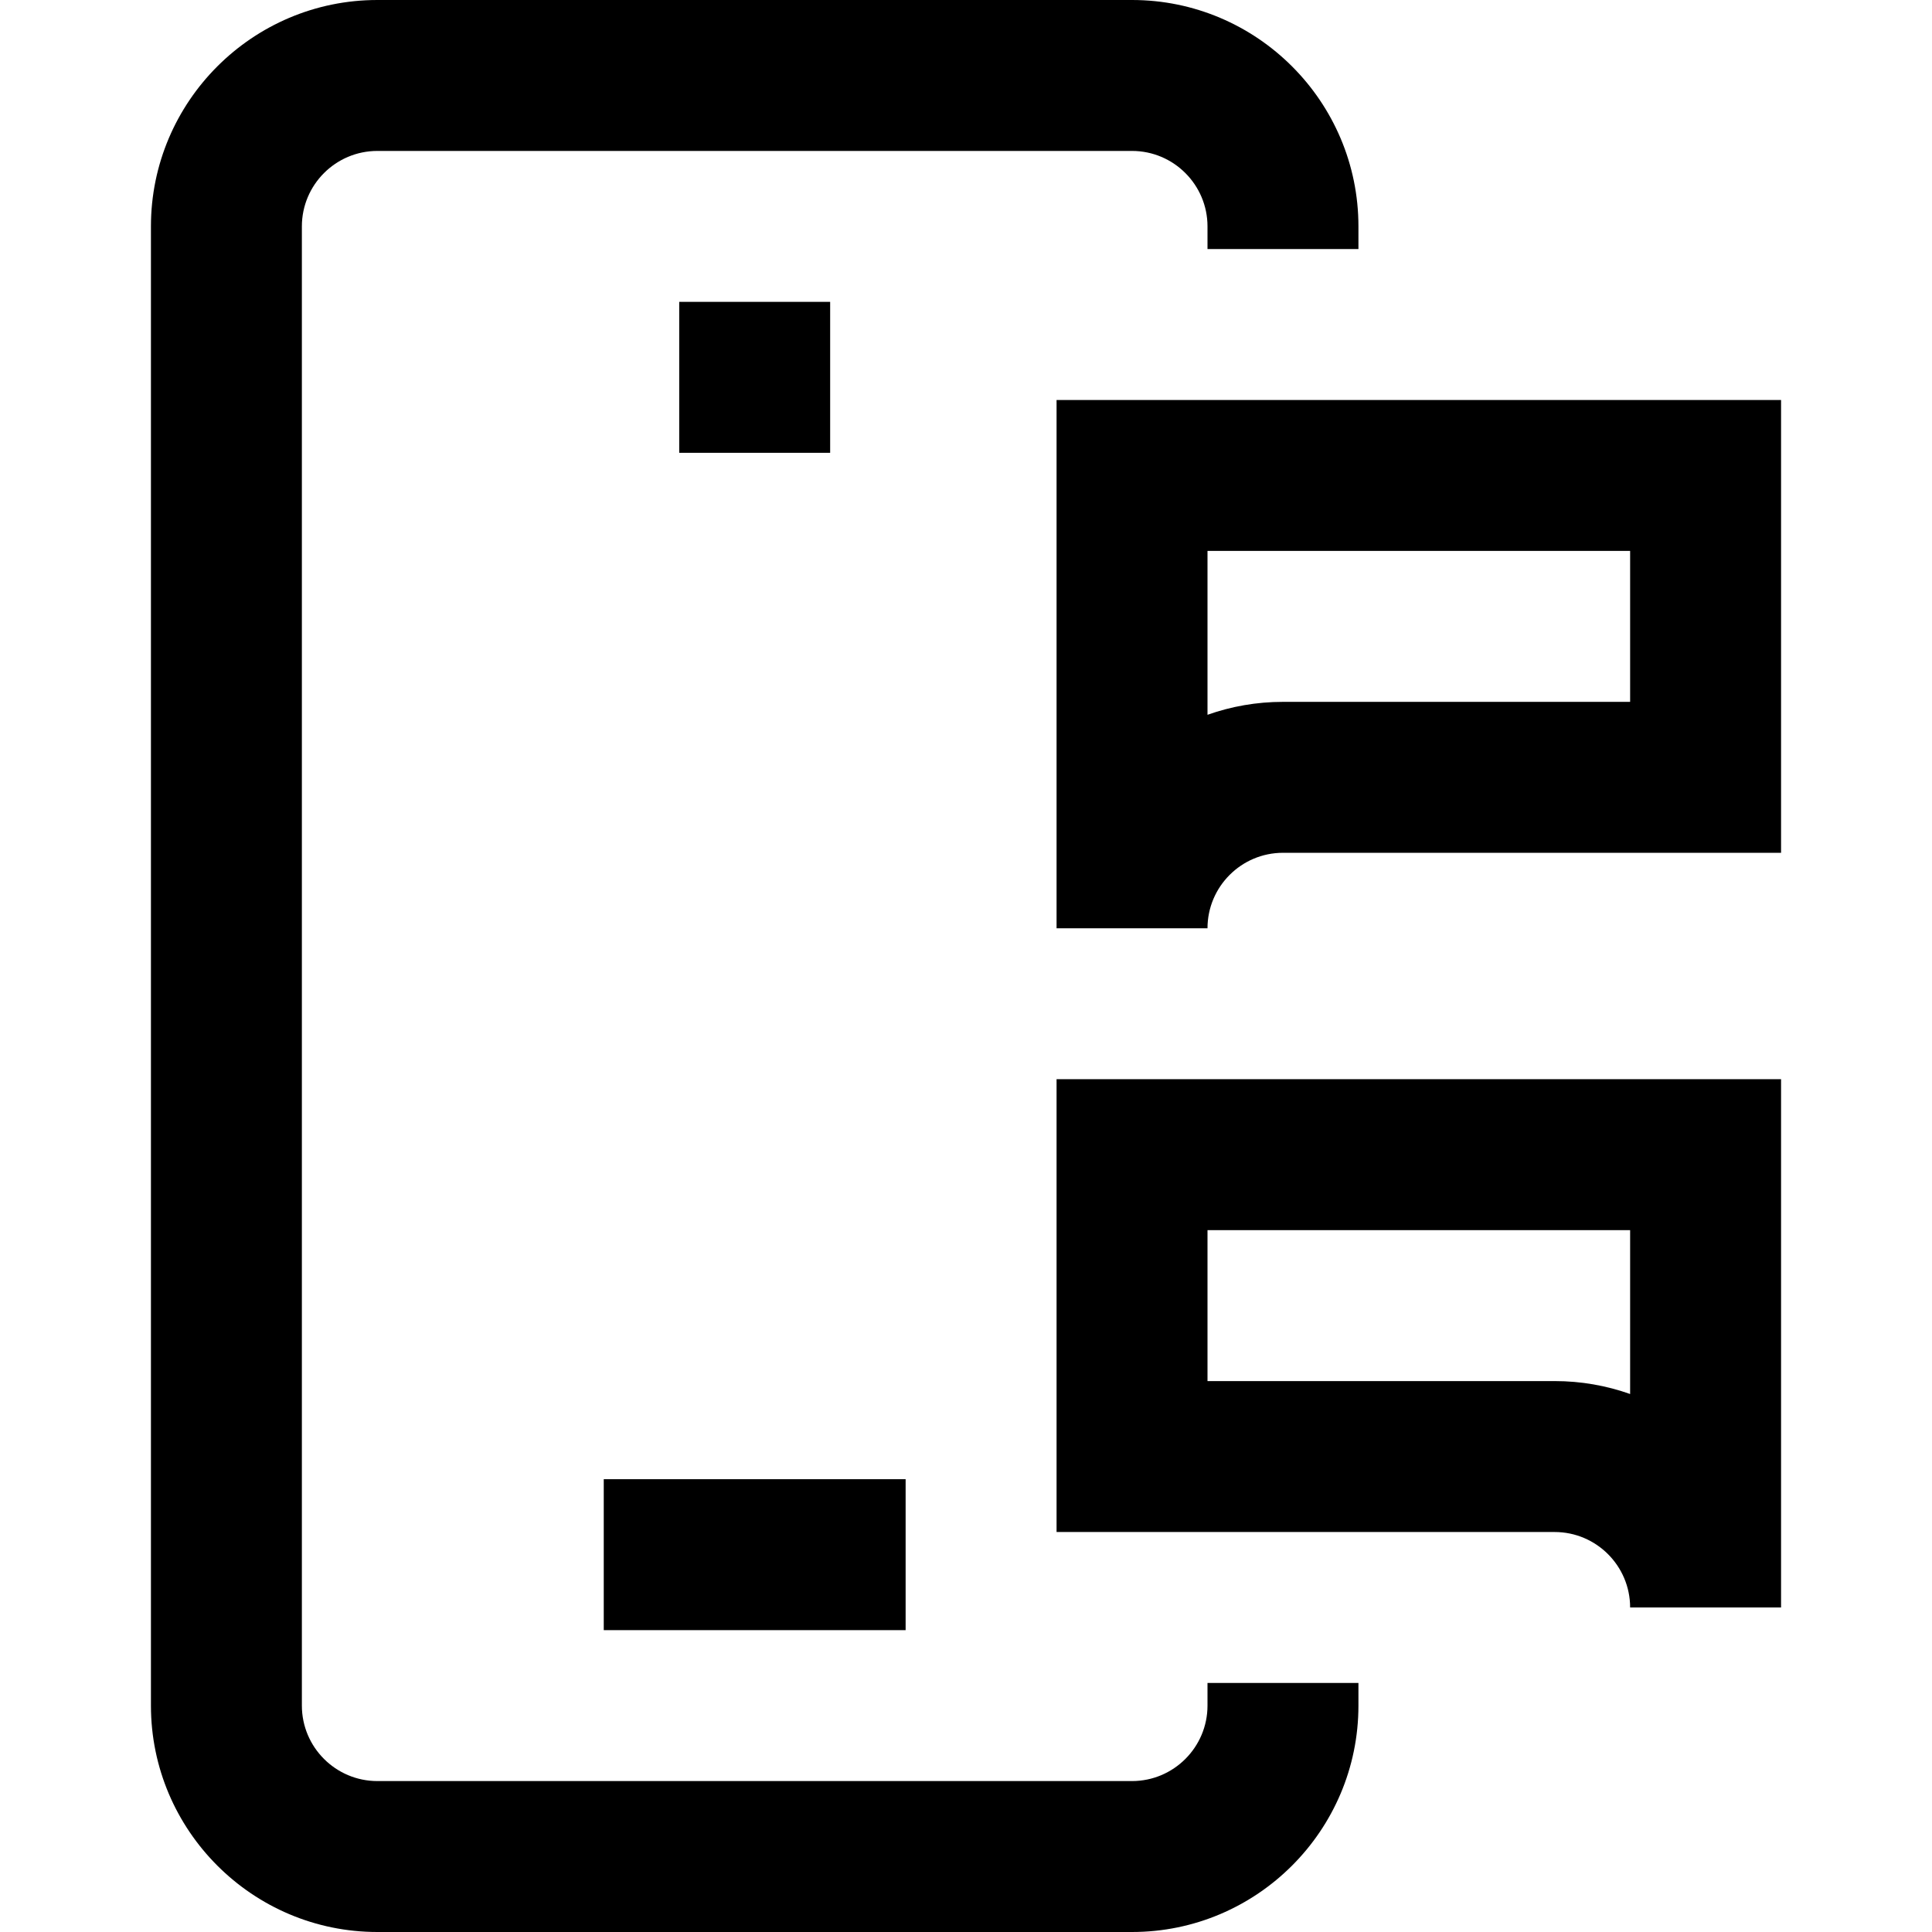 <svg id="Capa_1" enable-background="new 0 0 512 512" height="512" viewBox="0 0 512 512" width="512" xmlns="http://www.w3.org/2000/svg"><g><path d="m300 512h-200c-33.084 0-60-26.916-60-60v-392c0-33.084 26.916-60 60-60h200c33.084 0 60 26.916 60 60v6h-40v-6c0-11.028-8.972-20-20-20h-200c-11.028 0-20 8.972-20 20v392c0 11.028 8.972 20 20 20h200c11.028 0 20-8.972 20-20v-6h40v6c0 33.084-26.916 60-60 60zm-60-80h-80v-40h80zm232-6h-40c0-11.028-8.972-20-20-20h-132v-120h192zm-152-60h92c7.009 0 13.742 1.208 20 3.427v-43.427h-112zm0-120h-40v-140h192v120h-132c-11.028 0-20 8.972-20 20zm0-100v43.427c6.258-2.219 12.991-3.427 20-3.427h92v-40zm-100-26h-40v-40h40z"/></g></svg>